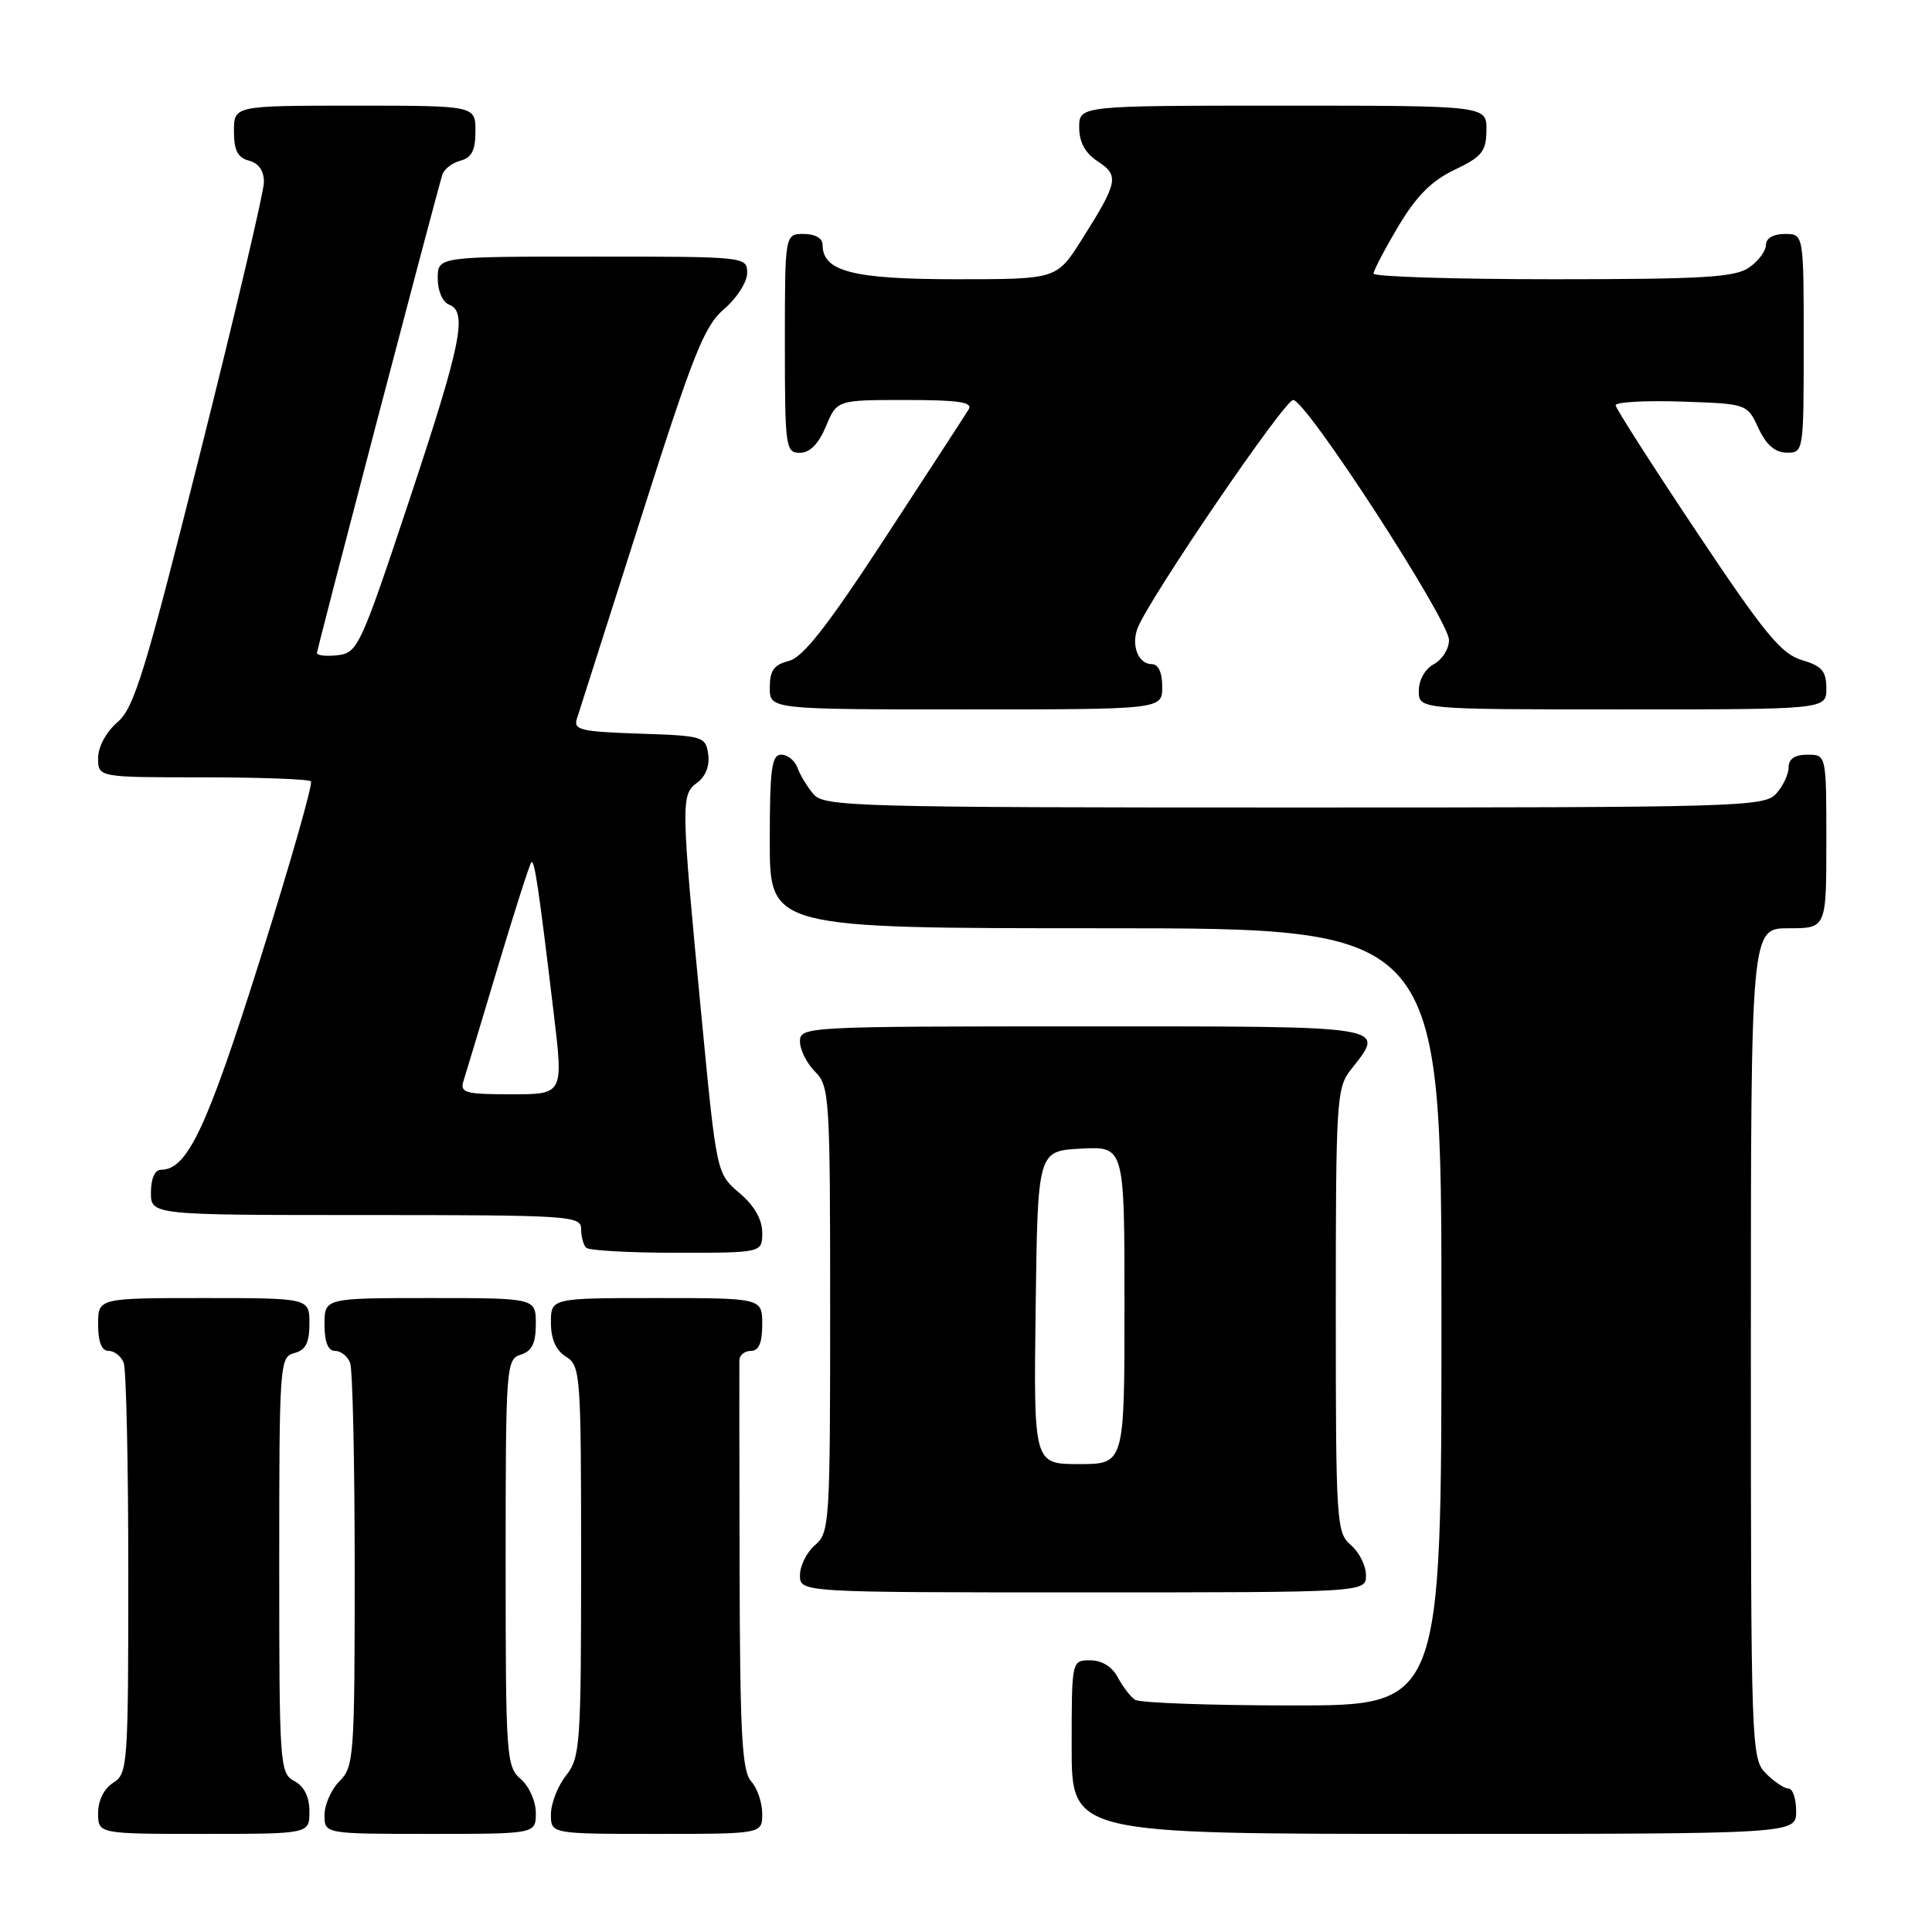 <?xml version="1.0" encoding="UTF-8" standalone="no"?>
<!DOCTYPE svg PUBLIC "-//W3C//DTD SVG 1.1//EN" "http://www.w3.org/Graphics/SVG/1.1/DTD/svg11.dtd" >
<svg xmlns="http://www.w3.org/2000/svg" xmlns:xlink="http://www.w3.org/1999/xlink" version="1.1" viewBox="0 0 256 256">
 <g >
 <path fill="currentColor"
d=" M 41.00 240.04 C 41.00 238.09 40.31 236.70 39.00 236.00 C 37.07 234.97 37.00 233.91 37.00 207.37 C 37.00 180.65 37.06 179.80 39.00 179.29 C 40.50 178.90 41.00 177.93 41.00 175.38 C 41.00 172.00 41.00 172.00 27.00 172.00 C 13.00 172.00 13.00 172.00 13.00 175.50 C 13.00 177.82 13.47 179.00 14.39 179.00 C 15.16 179.00 16.06 179.71 16.39 180.58 C 16.73 181.45 17.00 194.05 17.00 208.57 C 17.00 233.90 16.92 235.03 15.00 236.23 C 13.78 236.99 13.00 238.56 13.00 240.24 C 13.00 243.00 13.00 243.00 27.00 243.00 C 41.00 243.00 41.00 243.00 41.00 240.04 Z  M 71.00 240.22 C 71.00 238.68 70.11 236.68 69.00 235.73 C 67.09 234.10 67.00 232.78 67.00 207.08 C 67.00 181.01 67.07 180.11 69.00 179.50 C 70.49 179.03 71.00 177.99 71.00 175.43 C 71.00 172.00 71.00 172.00 57.00 172.00 C 43.00 172.00 43.00 172.00 43.00 175.50 C 43.00 177.82 43.47 179.00 44.39 179.00 C 45.16 179.00 46.06 179.71 46.39 180.58 C 46.73 181.45 47.00 193.83 47.00 208.08 C 47.00 232.67 46.90 234.10 45.00 236.00 C 43.90 237.10 43.00 239.12 43.00 240.50 C 43.00 243.00 43.00 243.00 57.00 243.00 C 71.00 243.00 71.00 243.00 71.00 240.22 Z  M 101.00 240.33 C 101.00 238.86 100.34 236.93 99.53 236.03 C 98.32 234.70 98.05 229.76 98.00 207.96 C 97.97 193.40 97.95 180.94 97.97 180.25 C 97.99 179.56 98.67 179.00 99.50 179.00 C 100.55 179.00 101.00 177.94 101.00 175.50 C 101.00 172.00 101.00 172.00 87.00 172.00 C 73.00 172.00 73.00 172.00 73.00 175.26 C 73.00 177.44 73.66 178.93 75.00 179.77 C 76.92 180.96 77.00 182.10 77.00 206.87 C 77.00 231.22 76.88 232.88 75.00 235.27 C 73.90 236.67 73.00 238.98 73.00 240.41 C 73.00 243.00 73.00 243.00 87.00 243.00 C 101.00 243.00 101.00 243.00 101.00 240.33 Z  M 238.00 240.00 C 238.00 238.35 237.55 237.00 237.00 237.00 C 236.45 237.00 235.10 236.10 234.00 235.00 C 232.05 233.05 232.00 231.67 232.00 178.00 C 232.00 123.00 232.00 123.00 237.00 123.00 C 242.00 123.00 242.00 123.00 242.00 111.50 C 242.00 100.00 242.00 100.00 239.50 100.00 C 237.83 100.00 237.00 100.56 237.00 101.67 C 237.00 102.59 236.26 104.17 235.35 105.17 C 233.78 106.91 230.48 107.00 171.50 107.00 C 113.51 107.00 109.21 106.88 107.81 105.25 C 106.98 104.29 106.02 102.71 105.68 101.75 C 105.34 100.79 104.37 100.00 103.53 100.00 C 102.24 100.00 102.00 101.84 102.00 111.50 C 102.00 123.00 102.00 123.00 146.50 123.00 C 191.00 123.00 191.00 123.00 191.00 174.50 C 191.00 226.00 191.00 226.00 171.25 225.98 C 160.39 225.98 151.00 225.64 150.40 225.23 C 149.79 224.83 148.77 223.49 148.11 222.25 C 147.37 220.85 146.00 220.00 144.46 220.00 C 142.00 220.00 142.00 220.00 142.00 231.50 C 142.00 243.00 142.00 243.00 190.00 243.00 C 238.00 243.00 238.00 243.00 238.00 240.00 Z  M 181.00 208.72 C 181.00 207.47 180.10 205.67 179.00 204.73 C 177.08 203.09 177.00 201.78 177.00 173.64 C 177.00 145.78 177.10 144.14 179.00 141.73 C 183.63 135.84 184.60 136.00 143.50 136.00 C 106.67 136.00 106.00 136.04 106.00 138.00 C 106.00 139.10 106.90 140.90 108.00 142.00 C 109.91 143.91 110.00 145.33 110.00 173.51 C 110.00 201.78 109.92 203.09 108.00 204.73 C 106.90 205.67 106.00 207.47 106.00 208.72 C 106.00 211.00 106.00 211.00 143.50 211.00 C 181.00 211.00 181.00 211.00 181.00 208.72 Z  M 101.00 163.32 C 101.00 161.58 99.95 159.75 97.97 158.07 C 94.95 155.50 94.95 155.50 92.95 134.69 C 90.22 106.23 90.20 105.31 92.38 103.71 C 93.50 102.89 94.06 101.46 93.84 99.94 C 93.51 97.59 93.18 97.49 84.70 97.21 C 76.91 96.95 75.95 96.72 76.45 95.21 C 76.75 94.27 80.59 82.25 84.97 68.50 C 91.89 46.77 93.33 43.16 95.97 40.93 C 97.63 39.51 99.00 37.37 99.00 36.18 C 99.00 34.01 98.89 34.00 78.50 34.00 C 58.00 34.00 58.00 34.00 58.00 36.89 C 58.00 38.54 58.64 40.03 59.50 40.36 C 62.00 41.32 61.13 45.55 54.16 66.50 C 47.78 85.67 47.39 86.51 44.75 86.82 C 43.24 86.99 42.00 86.86 42.00 86.53 C 42.00 86.00 57.51 26.80 58.61 23.16 C 58.83 22.42 59.91 21.58 61.01 21.29 C 62.50 20.90 63.00 19.92 63.00 17.38 C 63.00 14.00 63.00 14.00 47.00 14.00 C 31.00 14.00 31.00 14.00 31.00 17.38 C 31.00 19.93 31.50 20.90 33.00 21.29 C 34.29 21.63 34.99 22.64 34.97 24.16 C 34.96 25.45 31.16 41.57 26.53 60.00 C 19.21 89.14 17.78 93.79 15.56 95.70 C 14.06 96.99 13.00 98.96 13.00 100.45 C 13.00 103.00 13.00 103.00 26.83 103.00 C 34.44 103.00 40.91 103.24 41.20 103.53 C 41.49 103.82 38.46 114.43 34.47 127.11 C 27.39 149.55 24.83 155.00 21.33 155.00 C 20.52 155.00 20.00 156.18 20.00 158.00 C 20.00 161.00 20.00 161.00 48.50 161.00 C 75.47 161.00 77.00 161.10 77.00 162.83 C 77.00 163.84 77.30 164.97 77.67 165.33 C 78.03 165.70 83.43 166.00 89.67 166.00 C 101.00 166.00 101.00 166.00 101.00 163.32 Z  M 154.00 91.00 C 154.00 89.10 153.49 88.00 152.61 88.00 C 150.84 88.00 149.86 85.53 150.73 83.25 C 152.22 79.36 170.19 53.00 171.35 53.00 C 173.07 53.00 192.00 82.18 192.00 84.81 C 192.00 85.98 191.10 87.41 190.00 88.00 C 188.83 88.63 188.00 90.09 188.00 91.54 C 188.00 94.00 188.00 94.00 215.00 94.00 C 242.00 94.00 242.00 94.00 242.00 91.21 C 242.00 88.92 241.41 88.24 238.75 87.46 C 236.02 86.65 233.80 83.95 224.83 70.50 C 218.95 61.70 214.12 54.14 214.08 53.71 C 214.03 53.28 217.94 53.05 222.75 53.21 C 231.50 53.50 231.50 53.50 233.00 56.73 C 234.03 58.95 235.20 59.96 236.75 59.98 C 238.98 60.00 239.00 59.88 239.00 45.50 C 239.00 31.00 239.00 31.00 236.50 31.00 C 234.99 31.00 234.00 31.57 234.00 32.44 C 234.00 33.24 233.00 34.59 231.78 35.44 C 229.92 36.75 225.68 37.00 205.78 37.00 C 192.70 37.00 182.00 36.66 182.00 36.25 C 182.01 35.84 183.48 33.02 185.28 30.00 C 187.66 25.99 189.68 23.96 192.74 22.50 C 196.37 20.77 196.93 20.07 196.96 17.25 C 197.00 14.00 197.00 14.00 170.00 14.00 C 143.00 14.00 143.00 14.00 143.00 16.88 C 143.00 18.85 143.79 20.29 145.47 21.39 C 148.33 23.26 148.15 24.14 143.34 31.75 C 140.02 37.00 140.02 37.00 126.73 37.00 C 113.01 37.00 109.00 35.97 109.00 32.44 C 109.00 31.57 108.01 31.00 106.50 31.00 C 104.00 31.00 104.00 31.00 104.00 45.50 C 104.00 59.30 104.10 60.00 105.99 60.00 C 107.31 60.00 108.46 58.83 109.44 56.50 C 110.90 53.00 110.90 53.00 120.01 53.00 C 127.04 53.00 128.94 53.29 128.35 54.25 C 127.93 54.94 122.96 62.58 117.31 71.23 C 109.64 82.97 106.40 87.11 104.52 87.58 C 102.55 88.08 102.00 88.85 102.00 91.11 C 102.00 94.00 102.00 94.00 128.00 94.00 C 154.00 94.00 154.00 94.00 154.00 91.00 Z  M 137.23 173.25 C 137.50 152.50 137.50 152.50 143.25 152.20 C 149.00 151.90 149.00 151.90 149.00 172.95 C 149.00 194.00 149.00 194.00 142.98 194.00 C 136.96 194.00 136.96 194.00 137.23 173.25 Z  M 61.41 143.25 C 61.72 142.29 63.77 135.46 65.98 128.08 C 68.19 120.71 70.18 114.49 70.40 114.27 C 70.82 113.84 71.35 117.39 73.37 134.25 C 74.66 145.00 74.66 145.00 67.76 145.00 C 61.65 145.00 60.93 144.80 61.41 143.25 Z "/>
</g>
</svg>